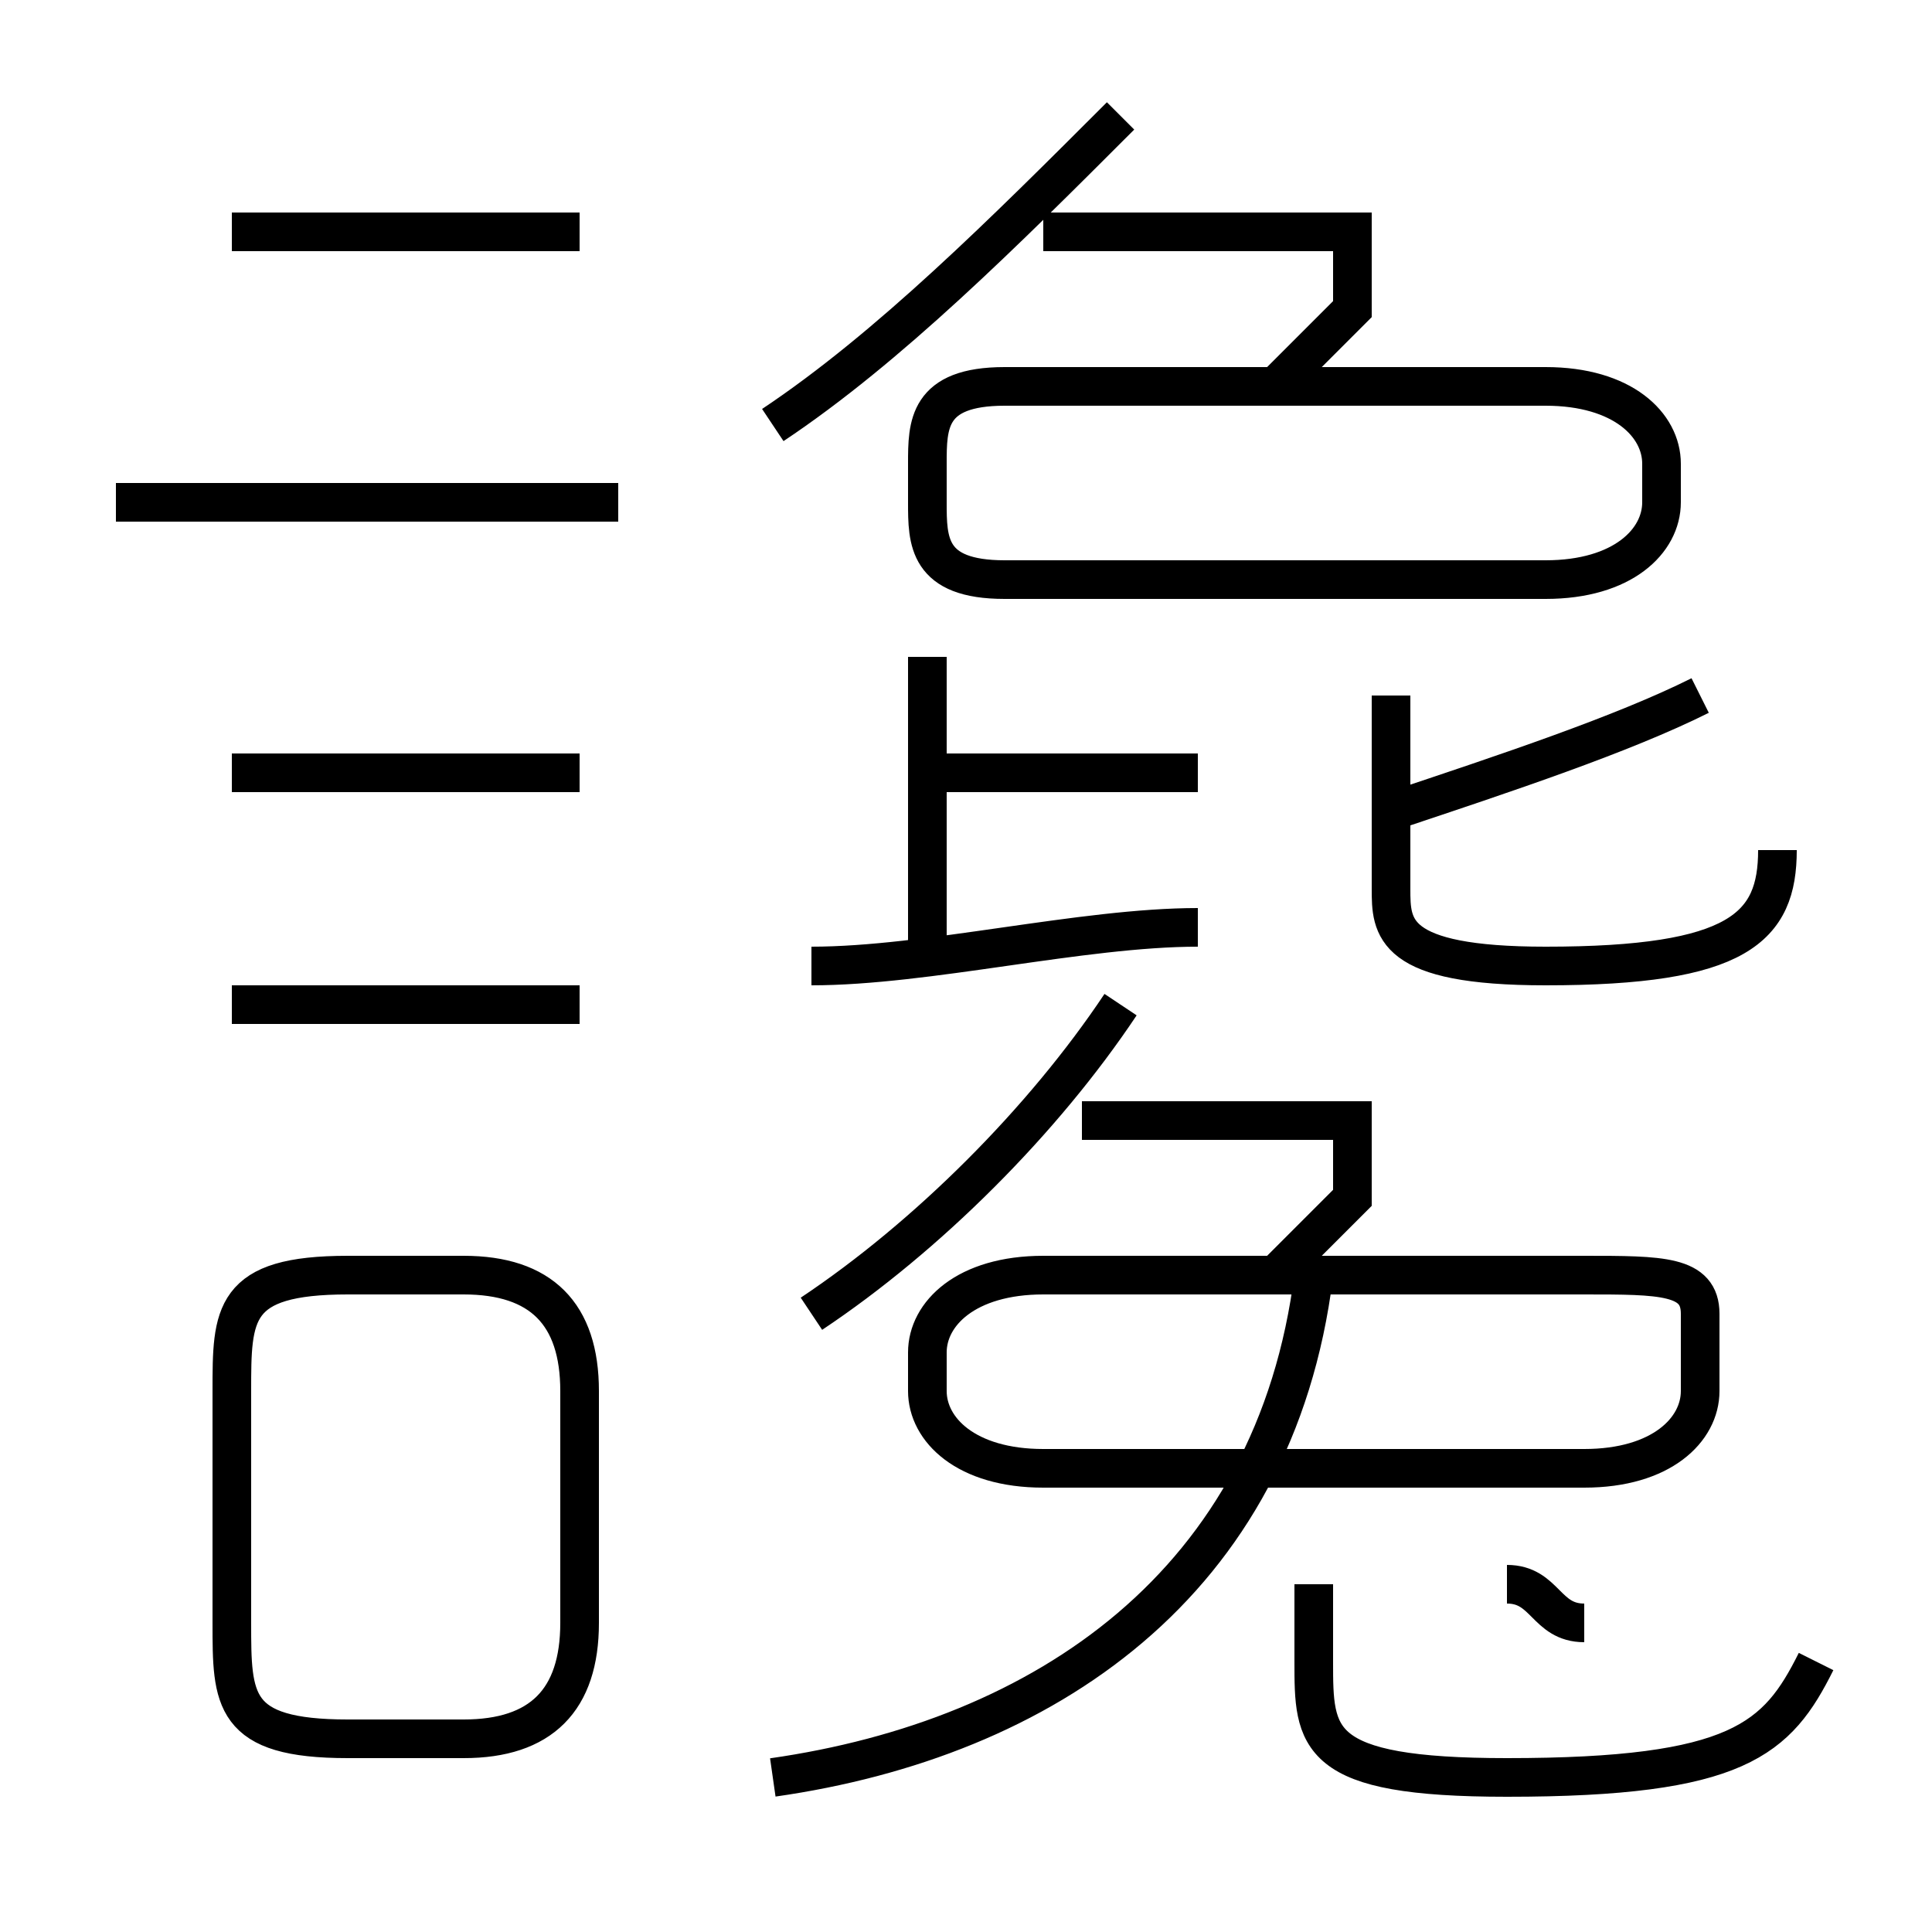 <?xml version='1.0' encoding='utf8'?>
<svg viewBox="0.0 -6.0 50.0 50.0" version="1.1" xmlns="http://www.w3.org/2000/svg">
<rect x="0.0" y="-6.0" width="50.0" height="50.0" fill="#808080" stroke="none"/>
<rect x="-1000" y="-1000" width="2000" height="2000" stroke="white" fill="white"/>
<g style="fill:white;stroke:#000000;  stroke-width:1">
<path d="M 20 2 C 27 1 33 -3 34 -11 M 15 -2 L 15 -8 C 15 -10 14 -11 12 -11 L 9 -11 C 6 -11 6 -10 6 -8 L 6 -2 C 6 0 6 1 9 1 L 12 1 C 14 1 15 0 15 -2 Z M 15 -18 L 6 -18 M 15 -24 L 6 -24 M 21 -10 C 24 -12 27 -15 29 -18 M 16 -31 L 3 -31 M 34 -3 L 34 -1 C 34 1 34 2 39 2 C 45 2 46 1 47 -1 M 41 -2 C 40 -2 40 -3 39 -3 M 41 -11 L 27 -11 C 25 -11 24 -10 24 -9 L 24 -8 C 24 -7 25 -6 27 -6 L 41 -6 C 43 -6 44 -7 44 -8 L 44 -10 C 44 -11 43 -11 41 -11 Z M 33 -11 C 33 -11 34 -12 35 -13 C 35 -14 35 -14 35 -15 C 35 -15 34 -15 33 -15 L 28 -15 M 21 -19 C 24 -19 28 -20 31 -20 M 24 -19 L 24 -27 M 15 -38 L 6 -38 M 31 -24 L 24 -24 M 20 -33 C 23 -35 26 -38 29 -41 M 46 -22 C 46 -20 45 -19 40 -19 C 36 -19 36 -20 36 -21 L 36 -26 M 40 -34 L 26 -34 C 24 -34 24 -33 24 -32 L 24 -31 C 24 -30 24 -29 26 -29 L 40 -29 C 42 -29 43 -30 43 -31 L 43 -32 C 43 -33 42 -34 40 -34 Z M 36 -23 C 39 -24 42 -25 44 -26 M 33 -34 C 34 -35 34 -35 35 -36 C 35 -37 35 -37 35 -38 C 35 -38 34 -38 33 -38 L 27 -38" transform="translate(0.0 38.0)" />
</g>
</svg>
